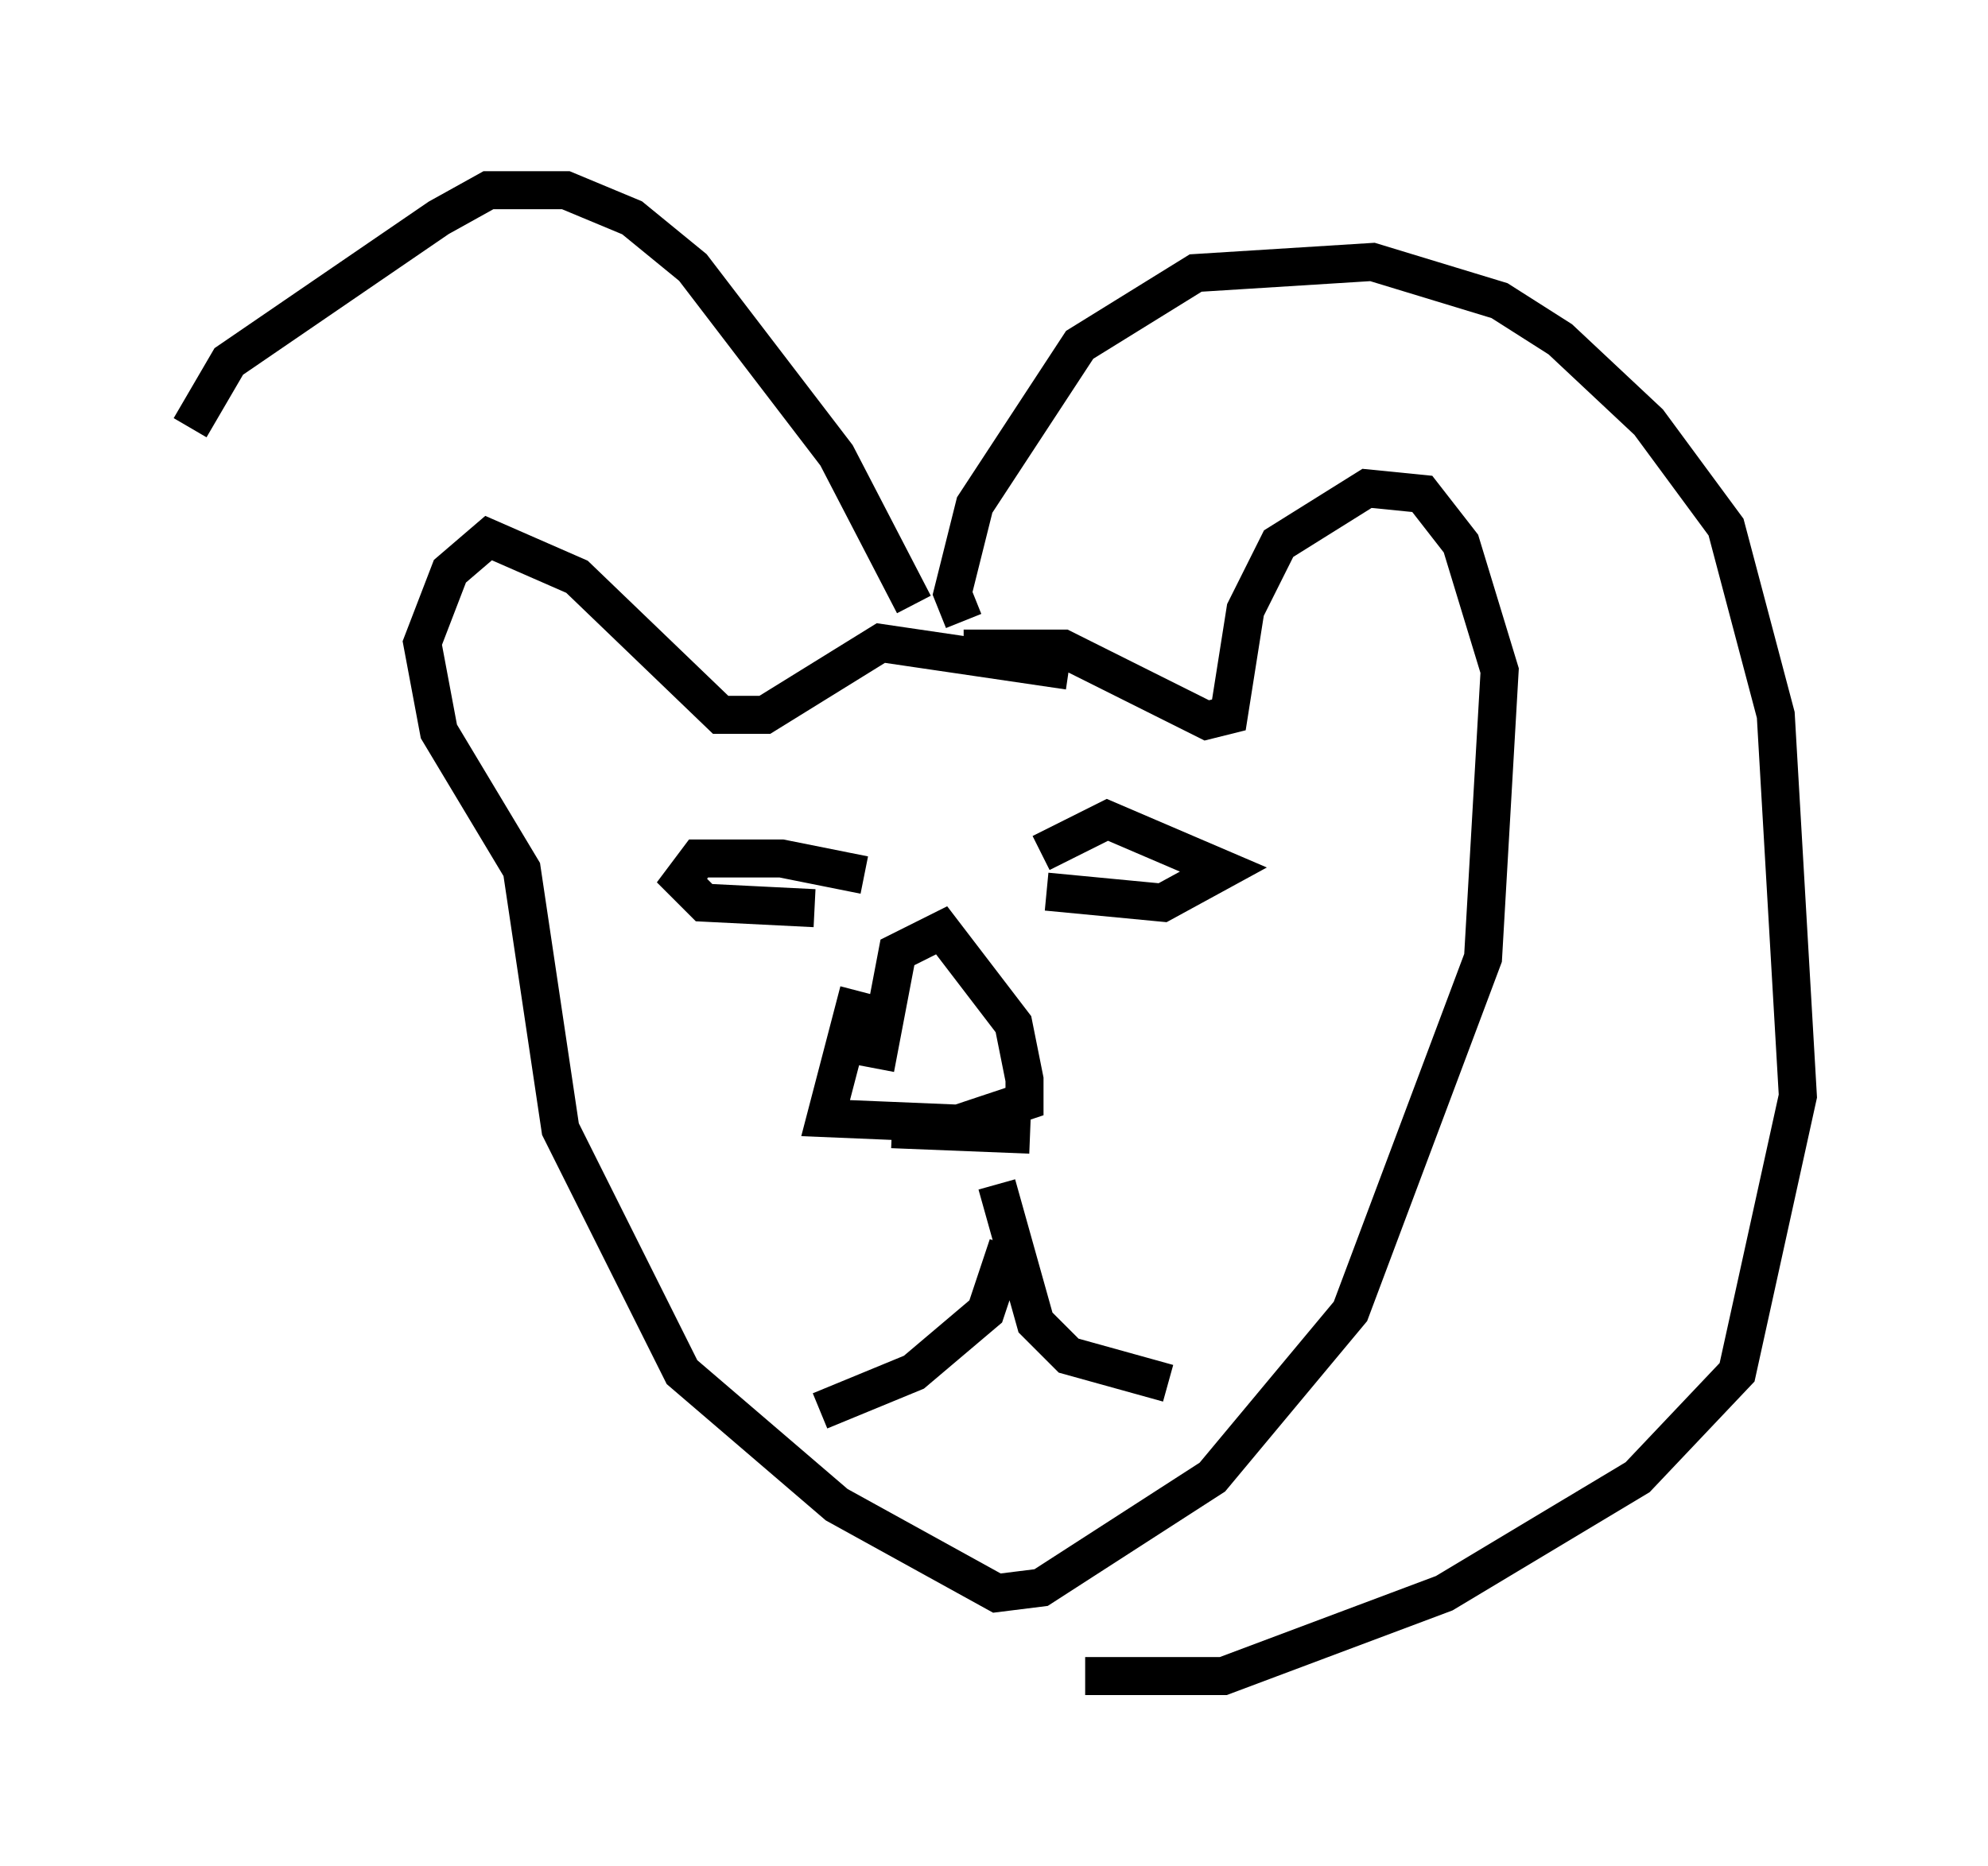 <?xml version="1.0" encoding="utf-8" ?>
<svg baseProfile="full" height="49.073" version="1.1" width="52.268" xmlns="http://www.w3.org/2000/svg" xmlns:ev="http://www.w3.org/2001/xml-events" xmlns:xlink="http://www.w3.org/1999/xlink"><defs /><rect fill="white" height="49.073" width="52.268" x="0" y="0" /><path d="M26.207, 31.29 m0.291, 1.453 l-0.581, 1.743 -1.888, 1.598 l-2.469, 1.017 m4.648, -5.955 l1.017, 3.631 0.872, 0.872 l2.615, 0.726 m-9.296, -4.358 l0.0, 0.0 m-1.888, 1.888 l0.0, 0.0 m0.0, 0.581 l0.0, 0.0 m-1.598, -3.777 l0.0, 0.0 m11.765, 2.034 l0.0, 0.0 m0.436, 0.145 l0.0, 0.0 m-1.162, -2.615 l0.0, 0.0 m3.196, 4.358 l0.0, 0.0 m-5.084, -4.793 l-3.631, -0.145 m-0.436, -1.598 l0.581, -3.05 1.162, -0.581 l1.888, 2.469 0.291, 1.453 l0.0, 0.581 -1.743, 0.581 l-3.486, -0.145 0.872, -3.341 m4.793, -3.631 l1.743, -0.872 3.05, 1.307 l-1.598, 0.872 -3.05, -0.291 m-4.793, -0.436 l-2.179, -0.436 -2.179, 0.0 l-0.436, 0.581 0.581, 0.581 l2.905, 0.145 m6.682, -6.246 l-4.939, -0.726 -3.05, 1.888 l-1.162, 0.0 -3.777, -3.631 l-2.324, -1.017 -1.017, 0.872 l-0.726, 1.888 0.436, 2.324 l2.179, 3.631 1.017, 6.827 l3.196, 6.391 4.067, 3.486 l4.212, 2.324 1.162, -0.145 l4.503, -2.905 3.631, -4.358 l3.486, -9.296 0.436, -7.553 l-1.017, -3.341 -1.017, -1.307 l-1.453, -0.145 -2.324, 1.453 l-0.872, 1.743 -0.436, 2.76 l-0.581, 0.145 -3.777, -1.888 l-2.615, 0.0 m0.0, -0.726 l-0.291, -0.726 0.581, -2.324 l2.76, -4.212 3.05, -1.888 l4.648, -0.291 3.341, 1.017 l1.598, 1.017 2.324, 2.179 l2.034, 2.76 1.307, 4.939 l0.581, 10.022 -1.598, 7.263 l-2.615, 2.76 -5.084, 3.05 l-5.81, 2.179 -3.631, 0.0 m-4.503, -28.179 l-2.034, -3.922 -3.777, -4.939 l-1.598, -1.307 -1.743, -0.726 l-2.034, 0.0 -1.307, 0.726 l-5.52, 3.777 -1.017, 1.743 " fill="none" stroke="black" stroke-width="1" /></svg>